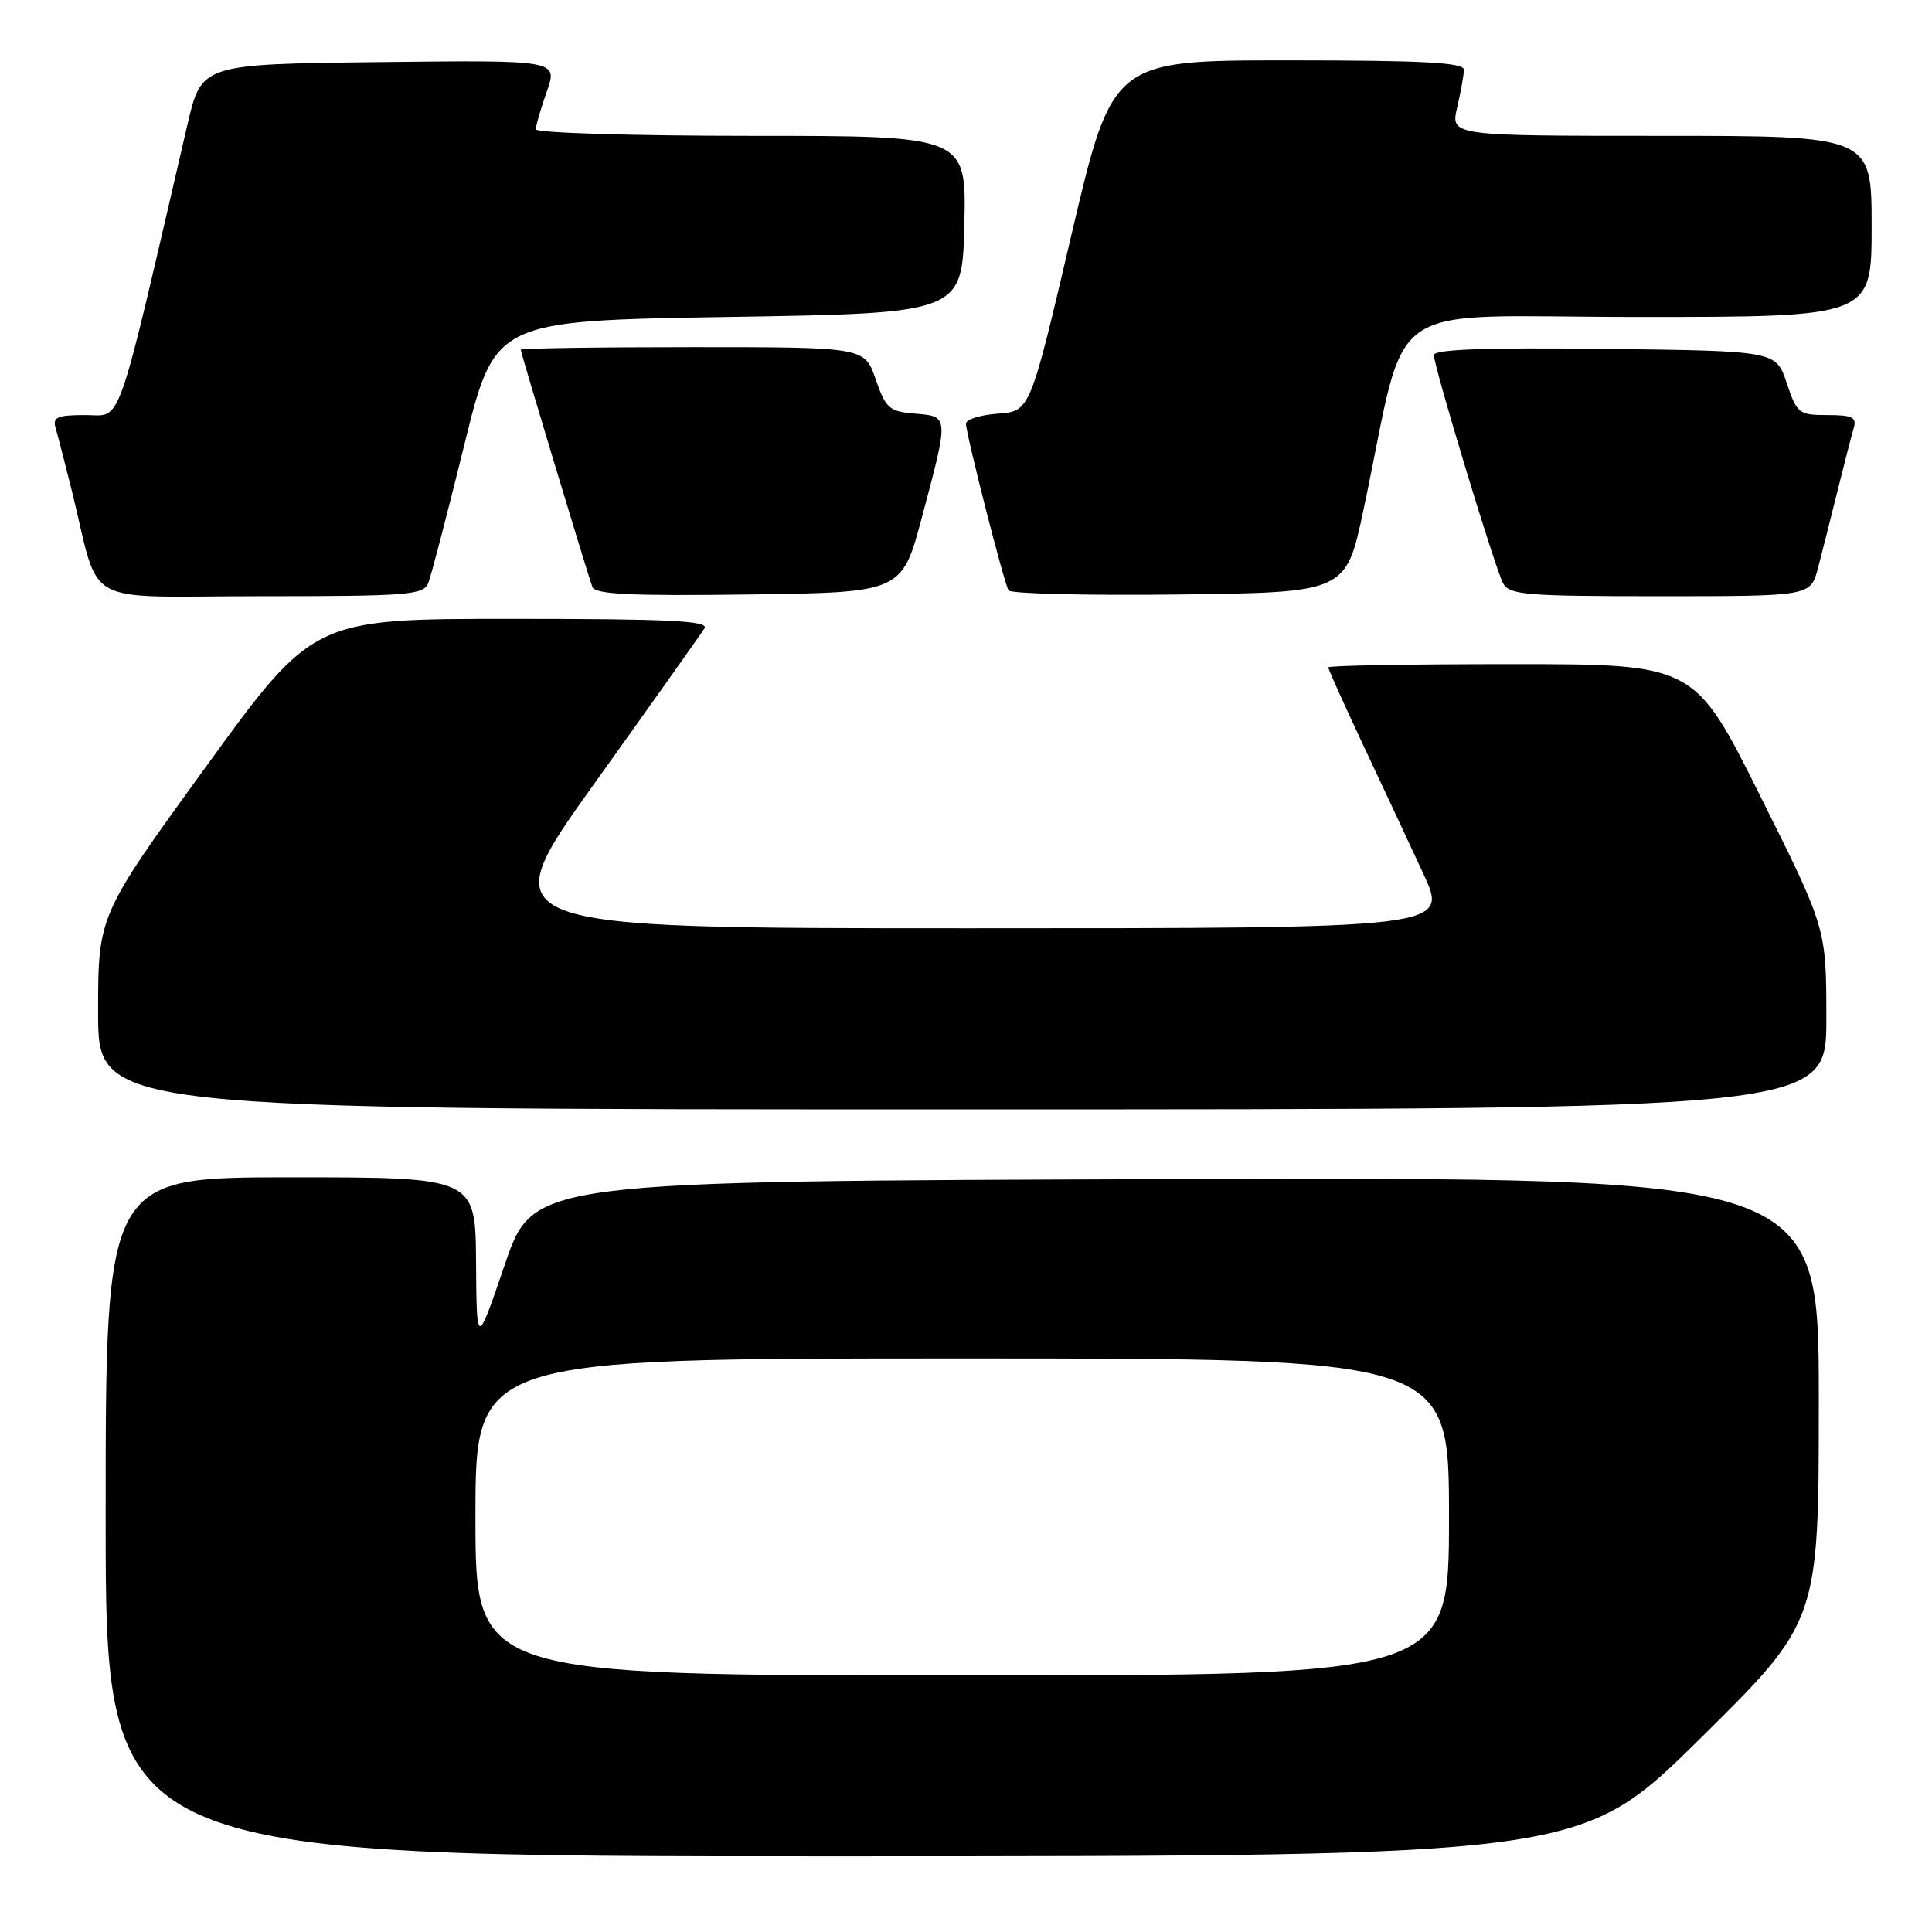 <?xml version="1.0" encoding="UTF-8" standalone="no"?>
<!DOCTYPE svg PUBLIC "-//W3C//DTD SVG 1.1//EN" "http://www.w3.org/Graphics/SVG/1.1/DTD/svg11.dtd" >
<svg xmlns="http://www.w3.org/2000/svg" xmlns:xlink="http://www.w3.org/1999/xlink" version="1.1" viewBox="0 0 256 256">
 <g >
 <path fill="currentColor"
d=" M 225.25 230.40 C 241.00 214.85 241.00 214.85 241.00 185.42 C 241.00 155.99 241.00 155.99 155.83 156.24 C 70.67 156.50 70.67 156.50 66.91 167.50 C 63.16 178.50 63.16 178.50 63.08 167.25 C 63.00 156.00 63.00 156.00 38.50 156.00 C 14.00 156.00 14.00 156.00 14.00 201.00 C 14.00 246.00 14.00 246.00 111.75 245.97 C 209.50 245.95 209.50 245.95 225.25 230.40 Z  M 242.00 135.01 C 242.00 123.01 242.00 123.01 233.26 105.51 C 224.53 88.00 224.53 88.00 200.26 88.00 C 186.92 88.00 176.00 88.19 176.00 88.43 C 176.00 88.67 178.08 93.28 180.61 98.68 C 183.15 104.08 186.74 111.76 188.59 115.75 C 191.95 123.00 191.95 123.00 128.49 123.00 C 65.03 123.00 65.03 123.00 78.81 103.75 C 86.39 93.16 92.93 83.94 93.35 83.25 C 93.96 82.26 88.60 82.00 67.81 82.00 C 41.50 82.00 41.50 82.00 27.25 101.65 C 13.00 121.29 13.00 121.29 13.00 134.15 C 13.00 147.00 13.00 147.00 127.50 147.00 C 242.00 147.00 242.00 147.00 242.00 135.01 Z  M 56.75 77.25 C 57.13 76.29 59.27 68.08 61.51 59.00 C 65.57 42.50 65.57 42.50 96.54 42.00 C 127.50 41.50 127.50 41.50 127.78 29.75 C 128.06 18.00 128.06 18.00 99.53 18.00 C 83.84 18.00 71.00 17.61 71.00 17.13 C 71.00 16.64 71.66 14.39 72.46 12.11 C 73.92 7.96 73.92 7.96 50.31 8.23 C 26.70 8.50 26.70 8.50 24.84 16.50 C 15.22 57.94 16.25 55.00 11.34 55.00 C 7.55 55.00 6.94 55.27 7.38 56.75 C 7.66 57.71 8.62 61.42 9.51 65.00 C 13.42 80.76 10.27 79.00 34.57 79.00 C 54.11 79.00 56.13 78.84 56.75 77.25 Z  M 122.17 68.50 C 125.75 55.07 125.76 55.18 121.25 54.81 C 117.83 54.53 117.37 54.13 116.03 50.25 C 114.56 46.00 114.56 46.00 91.78 46.00 C 79.25 46.00 69.00 46.15 69.00 46.34 C 69.00 46.72 77.79 75.84 78.49 77.77 C 78.85 78.75 83.54 78.98 99.23 78.77 C 119.50 78.50 119.50 78.50 122.17 68.50 Z  M 180.68 67.50 C 186.76 38.86 182.27 42.00 217.10 42.00 C 248.00 42.00 248.00 42.00 248.00 30.00 C 248.00 18.00 248.00 18.00 220.11 18.00 C 192.21 18.00 192.21 18.00 193.08 14.25 C 193.56 12.19 193.96 9.94 193.98 9.25 C 193.99 8.29 188.68 8.00 170.69 8.00 C 147.39 8.00 147.39 8.00 141.94 31.25 C 136.49 54.50 136.49 54.50 132.24 54.81 C 129.91 54.98 128.00 55.57 128.00 56.13 C 128.00 57.54 133.03 77.24 133.64 78.23 C 133.92 78.67 144.09 78.92 156.24 78.77 C 178.35 78.50 178.35 78.50 180.68 67.50 Z  M 240.90 75.25 C 241.44 73.19 242.60 68.58 243.49 65.00 C 244.38 61.42 245.34 57.71 245.62 56.75 C 246.05 55.29 245.47 55.00 242.15 55.00 C 238.35 55.00 238.10 54.80 236.75 50.75 C 235.33 46.50 235.33 46.50 212.67 46.23 C 196.86 46.04 190.00 46.29 190.00 47.05 C 190.00 48.59 198.05 75.14 199.15 77.25 C 199.98 78.83 202.04 79.00 220.00 79.00 C 239.92 79.00 239.92 79.00 240.90 75.25 Z  M 63.00 201.00 C 63.00 180.00 63.00 180.00 127.50 180.00 C 192.00 180.00 192.00 180.00 192.00 201.00 C 192.00 222.00 192.00 222.00 127.50 222.00 C 63.00 222.00 63.00 222.00 63.00 201.00 Z "/>
</g>
</svg>